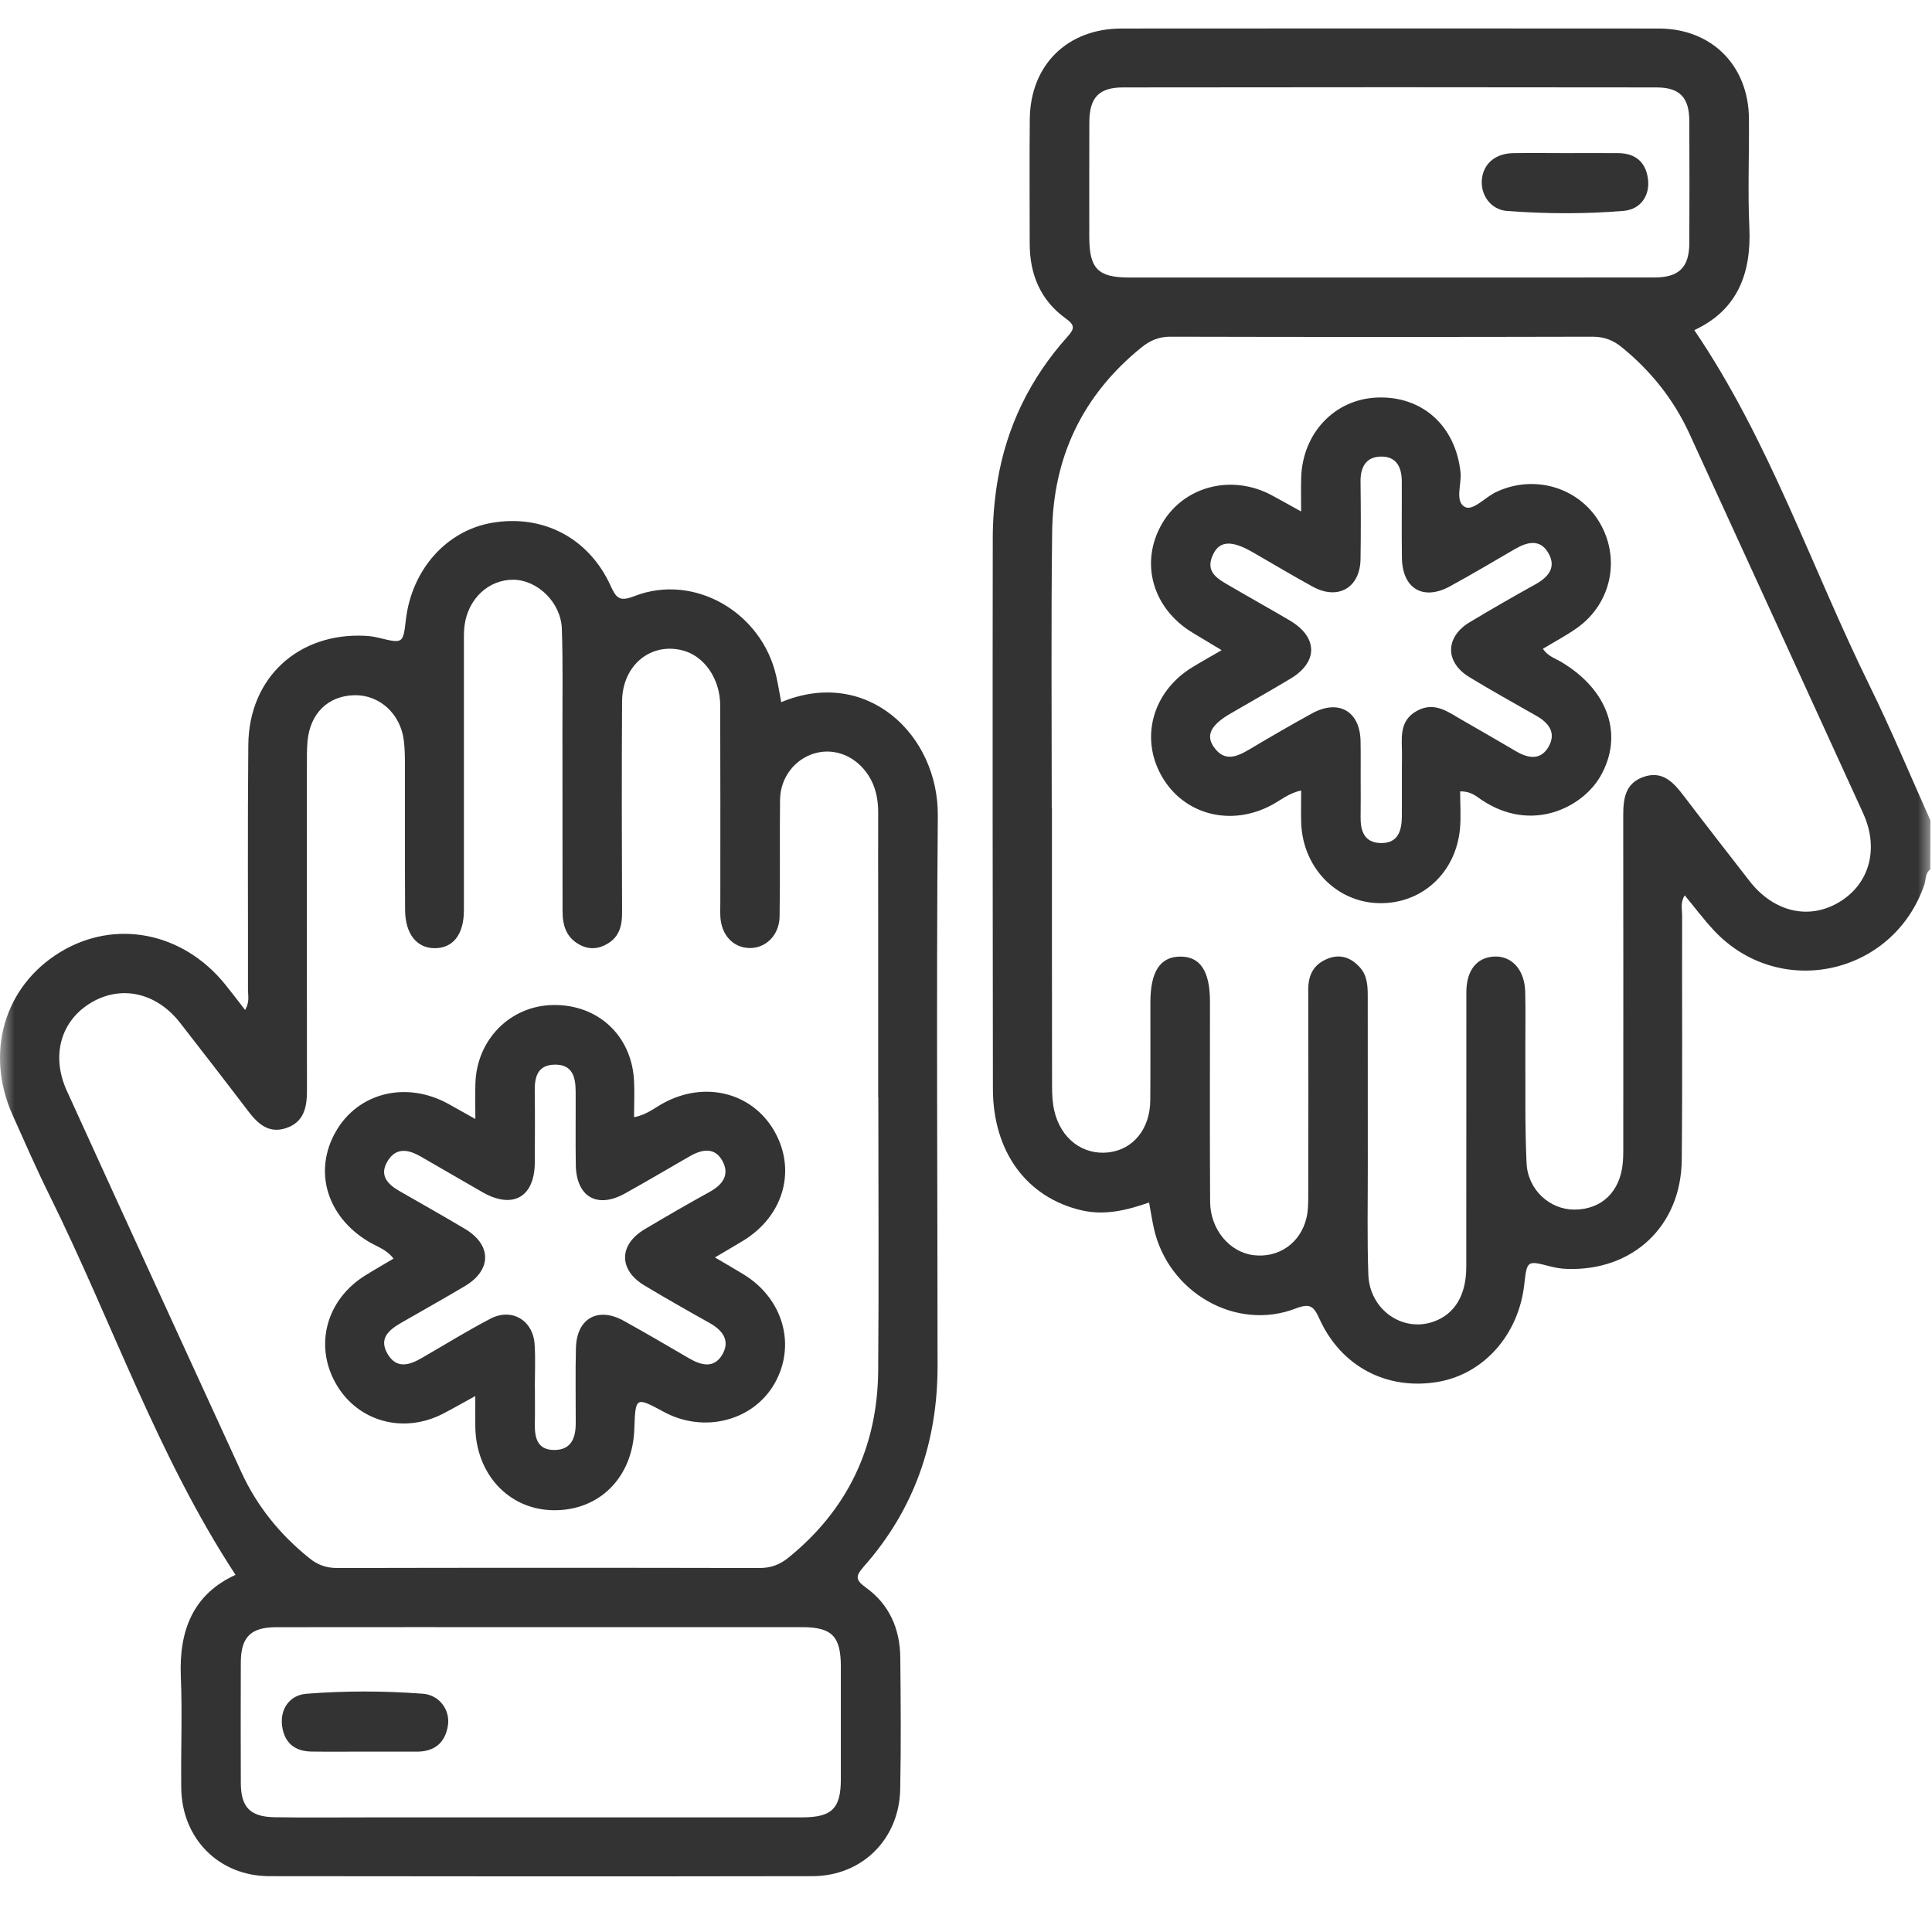<svg width="68" height="68" viewBox="0 0 68 68" fill="none" xmlns="http://www.w3.org/2000/svg">
<mask id="mask0_9_95" style="mask-type:alpha" maskUnits="userSpaceOnUse" x="0" y="0" width="68" height="68">
<rect width="68" height="68" fill="#C4C4C4"/>
</mask>
<g mask="url(#mask0_9_95)">
<path d="M67.94 30.6C67.756 30.734 67.791 30.959 67.729 31.142C66.632 34.333 62.614 35.206 60.316 32.739C59.962 32.358 59.65 31.94 59.297 31.513C59.137 31.768 59.205 31.991 59.205 32.199C59.198 35.075 59.221 37.95 59.192 40.824C59.169 43.159 57.465 44.748 55.138 44.661C54.941 44.654 54.742 44.62 54.553 44.57C53.744 44.363 53.746 44.359 53.647 45.226C53.444 46.987 52.218 48.364 50.609 48.638C48.821 48.941 47.204 48.104 46.44 46.419C46.239 45.976 46.115 45.858 45.601 46.056C43.496 46.866 41.112 45.489 40.612 43.23C40.55 42.952 40.507 42.668 40.444 42.324C39.67 42.595 38.89 42.788 38.075 42.601C36.141 42.156 34.949 40.542 34.947 38.322C34.938 31.864 34.933 25.407 34.942 18.948C34.942 18.288 34.997 17.62 35.103 16.969C35.421 15.024 36.258 13.315 37.571 11.851C37.823 11.571 37.841 11.447 37.513 11.211C36.623 10.571 36.242 9.658 36.242 8.574C36.242 7.115 36.231 5.654 36.245 4.195C36.263 2.293 37.561 1.006 39.472 1.004C45.775 0.999 52.079 0.999 58.382 1.004C60.247 1.006 61.541 2.305 61.557 4.174C61.568 5.456 61.513 6.741 61.572 8.021C61.644 9.656 61.13 10.927 59.634 11.619C62.281 15.519 63.754 19.967 65.802 24.13C66.568 25.687 67.233 27.291 67.944 28.875C67.94 29.449 67.94 30.025 67.94 30.6ZM37.018 28.43C37.02 28.43 37.022 28.43 37.025 28.43C37.025 31.702 37.023 34.975 37.029 38.246C37.029 38.532 37.045 38.824 37.109 39.099C37.336 40.081 38.116 40.665 39.018 40.56C39.887 40.459 40.477 39.732 40.486 38.732C40.495 37.583 40.488 36.433 40.49 35.282C40.49 34.202 40.83 33.676 41.534 33.669C42.245 33.661 42.587 34.179 42.587 35.262C42.587 37.606 42.578 39.95 42.592 42.294C42.598 43.273 43.277 44.076 44.124 44.178C45.009 44.285 45.78 43.749 45.986 42.854C46.05 42.579 46.046 42.285 46.046 41.998C46.05 39.61 46.053 37.221 46.046 34.833C46.044 34.314 46.237 33.938 46.734 33.741C47.188 33.562 47.56 33.713 47.865 34.05C48.118 34.33 48.14 34.686 48.14 35.046C48.138 37.058 48.14 39.071 48.142 41.083C48.143 42.343 48.117 43.604 48.161 44.863C48.204 46.102 49.374 46.911 50.471 46.512C51.202 46.248 51.606 45.584 51.608 44.6C51.613 41.372 51.608 38.143 51.611 34.915C51.613 34.149 51.983 33.693 52.595 33.667C53.212 33.64 53.661 34.133 53.682 34.903C53.7 35.587 53.684 36.273 53.687 36.959C53.694 38.285 53.668 39.613 53.73 40.938C53.774 41.883 54.549 42.574 55.412 42.574C56.377 42.572 57.031 41.941 57.118 40.916C57.139 40.675 57.134 40.431 57.134 40.188C57.136 36.362 57.137 32.537 57.132 28.711C57.132 28.128 57.194 27.58 57.831 27.35C58.508 27.105 58.898 27.532 59.263 28.013C60.026 29.015 60.8 30.009 61.573 31.004C62.424 32.099 63.657 32.392 64.727 31.756C65.795 31.121 66.147 29.88 65.578 28.628C63.547 24.173 61.504 19.723 59.465 15.271C58.912 14.063 58.107 13.056 57.077 12.218C56.772 11.97 56.458 11.851 56.054 11.851C51.101 11.863 46.149 11.863 41.195 11.851C40.789 11.849 40.481 11.982 40.176 12.228C38.103 13.907 37.061 16.093 37.032 18.74C36.993 21.973 37.018 25.201 37.018 28.43ZM48.892 9.768C52.008 9.768 55.123 9.771 58.24 9.766C59.095 9.764 59.453 9.408 59.458 8.564C59.465 7.128 59.465 5.69 59.458 4.254C59.455 3.433 59.123 3.077 58.295 3.077C52.04 3.068 45.785 3.068 39.53 3.077C38.674 3.078 38.344 3.438 38.341 4.3C38.336 5.647 38.339 6.997 38.339 8.344C38.341 9.457 38.644 9.766 39.741 9.768C42.791 9.769 45.84 9.768 48.892 9.768Z" fill="#333333"/>
<path d="M8.627 35.548C8.793 35.266 8.728 35.044 8.728 34.835C8.733 31.96 8.712 29.084 8.74 26.21C8.763 23.848 10.508 22.255 12.864 22.379C13.017 22.387 13.173 22.411 13.322 22.446C14.187 22.657 14.187 22.659 14.286 21.81C14.492 20.047 15.717 18.672 17.323 18.4C19.112 18.097 20.725 18.934 21.491 20.616C21.69 21.052 21.803 21.187 22.328 20.982C24.424 20.164 26.815 21.545 27.322 23.804C27.39 24.104 27.438 24.407 27.496 24.714C30.515 23.46 33.033 25.864 33.008 28.712C32.953 35.169 32.999 41.627 32.999 48.086C32.999 50.751 32.182 53.125 30.405 55.135C30.124 55.453 30.085 55.598 30.471 55.873C31.297 56.463 31.677 57.327 31.687 58.334C31.703 59.882 31.716 61.431 31.684 62.979C31.648 64.738 30.338 66.032 28.594 66.035C22.223 66.046 15.853 66.044 9.483 66.035C7.707 66.034 6.4 64.716 6.379 62.929C6.363 61.624 6.419 60.318 6.365 59.015C6.294 57.382 6.802 56.107 8.29 55.43C5.54 51.233 3.939 46.505 1.742 42.071C1.282 41.142 0.867 40.191 0.443 39.245C-0.538 37.053 0.149 34.711 2.117 33.513C4.051 32.336 6.435 32.802 7.928 34.651C8.157 34.935 8.377 35.225 8.627 35.548ZM30.914 38.628C30.913 38.628 30.911 38.628 30.909 38.628C30.909 36.394 30.909 34.162 30.909 31.928C30.909 30.821 30.905 29.717 30.909 28.611C30.911 28.135 30.824 27.687 30.562 27.284C30.12 26.611 29.379 26.311 28.673 26.515C27.973 26.717 27.464 27.369 27.455 28.151C27.438 29.522 27.462 30.894 27.439 32.265C27.427 32.926 26.936 33.392 26.358 33.367C25.791 33.344 25.386 32.899 25.354 32.258C25.346 32.08 25.353 31.903 25.353 31.727C25.353 29.428 25.358 27.128 25.349 24.829C25.346 23.889 24.789 23.091 24.03 22.893C22.902 22.599 21.904 23.416 21.895 24.685C21.88 27.162 21.885 29.639 21.895 32.116C21.897 32.566 21.807 32.953 21.404 33.203C21.082 33.403 20.743 33.437 20.397 33.249C19.931 32.995 19.8 32.573 19.8 32.078C19.8 29.933 19.8 27.788 19.796 25.644C19.794 24.473 19.816 23.299 19.775 22.129C19.743 21.205 18.919 20.413 18.071 20.405C17.199 20.398 16.474 21.07 16.35 22.019C16.321 22.237 16.328 22.46 16.328 22.68C16.328 25.799 16.33 28.916 16.328 32.034C16.328 32.89 15.949 33.374 15.3 33.373C14.664 33.371 14.263 32.869 14.258 32.025C14.249 30.323 14.256 28.619 14.252 26.917C14.252 26.63 14.249 26.341 14.213 26.058C14.096 25.123 13.357 24.453 12.481 24.469C11.547 24.487 10.91 25.107 10.822 26.102C10.799 26.366 10.802 26.632 10.802 26.898C10.8 30.724 10.799 34.548 10.804 38.374C10.806 38.97 10.701 39.498 10.065 39.707C9.455 39.908 9.07 39.55 8.728 39.099C7.939 38.06 7.139 37.03 6.34 36.002C5.517 34.945 4.287 34.662 3.23 35.277C2.148 35.906 1.783 37.142 2.352 38.392C4.391 42.87 6.443 47.342 8.494 51.813C9.047 53.02 9.864 54.022 10.9 54.852C11.187 55.082 11.488 55.189 11.868 55.189C16.821 55.178 21.773 55.178 26.727 55.189C27.129 55.19 27.443 55.073 27.75 54.825C29.84 53.13 30.884 50.923 30.909 48.251C30.936 45.04 30.914 41.833 30.914 38.628ZM19.069 57.27C15.953 57.27 12.838 57.268 9.721 57.272C8.824 57.274 8.48 57.619 8.476 58.511C8.471 59.926 8.471 61.341 8.476 62.754C8.48 63.614 8.806 63.949 9.678 63.961C10.761 63.977 11.845 63.966 12.926 63.966C18.032 63.966 23.137 63.968 28.243 63.965C29.283 63.963 29.592 63.649 29.595 62.631C29.597 61.305 29.597 59.979 29.595 58.653C29.593 57.587 29.28 57.27 28.221 57.27C25.17 57.27 22.119 57.27 19.069 57.27Z" fill="#333333"/>
<path d="M54.304 22.836C54.476 23.093 54.72 23.164 54.924 23.283C56.614 24.274 57.167 25.887 56.318 27.341C55.692 28.412 53.914 29.341 52.141 28.149C51.949 28.02 51.76 27.845 51.392 27.855C51.392 28.293 51.426 28.731 51.387 29.164C51.242 30.733 50.031 31.828 48.517 31.788C47.035 31.747 45.861 30.541 45.799 28.985C45.785 28.614 45.797 28.242 45.797 27.823C45.361 27.915 45.074 28.167 44.751 28.339C43.313 29.105 41.668 28.676 40.893 27.327C40.113 25.969 40.569 24.338 41.966 23.485C42.281 23.293 42.604 23.113 42.998 22.884C42.599 22.645 42.285 22.456 41.971 22.267C40.56 21.41 40.109 19.801 40.897 18.436C41.661 17.111 43.35 16.673 44.767 17.434C45.074 17.599 45.377 17.771 45.795 18.003C45.795 17.544 45.786 17.18 45.797 16.817C45.843 15.241 46.978 14.047 48.478 13.992C50.065 13.934 51.228 14.991 51.405 16.616C51.451 17.042 51.197 17.643 51.557 17.842C51.836 17.996 52.267 17.508 52.641 17.327C53.968 16.686 55.546 17.134 56.291 18.375C57.046 19.634 56.727 21.223 55.522 22.091C55.148 22.359 54.734 22.574 54.304 22.836ZM47.891 27.419C47.891 27.86 47.896 28.304 47.889 28.745C47.88 29.242 48.017 29.656 48.588 29.672C49.21 29.69 49.338 29.236 49.341 28.726C49.346 28.018 49.336 27.311 49.345 26.602C49.352 26.017 49.21 25.375 49.88 25.015C50.502 24.68 50.978 25.066 51.471 25.348C52.103 25.71 52.735 26.075 53.362 26.444C53.795 26.697 54.234 26.767 54.509 26.274C54.781 25.79 54.511 25.44 54.071 25.192C53.284 24.745 52.492 24.304 51.719 23.834C50.85 23.306 50.861 22.418 51.736 21.895C52.495 21.441 53.259 20.999 54.032 20.572C54.5 20.313 54.795 19.966 54.49 19.453C54.201 18.964 53.756 19.074 53.332 19.318C52.568 19.762 51.809 20.214 51.034 20.637C50.093 21.152 49.361 20.719 49.343 19.645C49.329 18.739 49.343 17.831 49.338 16.925C49.334 16.45 49.15 16.069 48.625 16.07C48.074 16.07 47.88 16.441 47.886 16.962C47.898 17.868 47.9 18.776 47.886 19.682C47.87 20.685 47.097 21.136 46.21 20.652C45.494 20.26 44.792 19.84 44.084 19.432C43.368 19.021 42.941 19.028 42.709 19.489C42.372 20.155 42.895 20.391 43.334 20.65C44.021 21.052 44.716 21.437 45.4 21.841C46.389 22.426 46.4 23.3 45.423 23.886C44.723 24.306 44.01 24.706 43.304 25.118C42.623 25.513 42.432 25.877 42.721 26.29C43.102 26.837 43.542 26.632 43.992 26.366C44.714 25.937 45.439 25.515 46.175 25.111C47.113 24.595 47.87 25.031 47.887 26.089C47.896 26.534 47.889 26.976 47.891 27.419Z" fill="#333333"/>
<path d="M55.114 5.389C55.733 5.389 56.349 5.383 56.968 5.39C57.562 5.398 57.922 5.703 58.002 6.291C58.082 6.869 57.754 7.371 57.145 7.422C55.784 7.536 54.412 7.527 53.048 7.426C52.458 7.381 52.102 6.848 52.158 6.305C52.215 5.759 52.633 5.401 53.259 5.39C53.878 5.38 54.495 5.389 55.114 5.389Z" fill="#333333"/>
<path d="M16.731 39.385C16.731 38.902 16.72 38.512 16.733 38.124C16.782 36.578 17.972 35.39 19.479 35.373C21.043 35.355 22.218 36.438 22.314 38.005C22.339 38.42 22.317 38.839 22.317 39.321C22.761 39.241 23.044 38.989 23.362 38.819C24.803 38.041 26.45 38.445 27.237 39.782C28.047 41.159 27.592 42.798 26.152 43.672C25.856 43.851 25.556 44.025 25.163 44.257C25.555 44.489 25.874 44.67 26.186 44.863C27.578 45.721 28.033 47.37 27.251 48.714C26.493 50.017 24.771 50.453 23.369 49.696C22.367 49.155 22.367 49.155 22.326 50.304C22.268 51.999 21.098 53.173 19.484 53.155C17.912 53.139 16.745 51.887 16.729 50.201C16.726 49.879 16.729 49.556 16.729 49.136C16.296 49.373 15.958 49.567 15.612 49.748C14.199 50.487 12.58 50.036 11.82 48.696C11.054 47.349 11.486 45.746 12.85 44.895C13.165 44.698 13.49 44.514 13.851 44.299C13.61 43.978 13.267 43.877 12.977 43.705C11.509 42.826 11.025 41.234 11.811 39.842C12.593 38.456 14.298 38.032 15.786 38.856C16.07 39.016 16.353 39.175 16.731 39.385ZM18.825 48.781H18.826C18.826 49.223 18.834 49.666 18.825 50.107C18.816 50.595 18.904 51.031 19.502 51.035C20.11 51.038 20.264 50.607 20.264 50.088C20.266 49.203 20.248 48.319 20.271 47.436C20.3 46.404 21.044 45.985 21.948 46.485C22.721 46.913 23.484 47.359 24.246 47.804C24.668 48.051 25.117 48.177 25.411 47.696C25.714 47.2 25.448 46.828 24.975 46.565C24.204 46.134 23.436 45.696 22.679 45.242C21.77 44.696 21.775 43.812 22.688 43.267C23.447 42.815 24.211 42.372 24.984 41.947C25.436 41.697 25.688 41.349 25.432 40.87C25.165 40.369 24.716 40.447 24.287 40.691C23.521 41.129 22.762 41.583 21.989 42.01C21.012 42.551 20.284 42.122 20.266 41C20.252 40.138 20.266 39.275 20.261 38.413C20.259 37.904 20.145 37.454 19.511 37.472C18.922 37.488 18.816 37.901 18.821 38.397C18.832 39.237 18.828 40.078 18.823 40.918C18.816 42.136 18.05 42.571 16.981 41.961C16.252 41.546 15.53 41.119 14.802 40.702C14.378 40.461 13.947 40.372 13.646 40.861C13.334 41.37 13.644 41.684 14.07 41.927C14.835 42.368 15.605 42.799 16.364 43.252C17.311 43.815 17.312 44.698 16.367 45.264C15.628 45.705 14.874 46.122 14.13 46.553C13.701 46.801 13.316 47.102 13.642 47.655C13.96 48.193 14.41 48.049 14.848 47.795C15.651 47.333 16.44 46.843 17.261 46.414C18.014 46.021 18.766 46.471 18.817 47.322C18.849 47.808 18.825 48.295 18.825 48.781Z" fill="#333333"/>
<path d="M12.813 61.651C12.195 61.651 11.578 61.658 10.959 61.649C10.367 61.64 10.005 61.333 9.929 60.745C9.853 60.165 10.181 59.663 10.787 59.615C12.15 59.507 13.521 59.511 14.884 59.614C15.475 59.658 15.851 60.199 15.765 60.734C15.675 61.307 15.331 61.631 14.733 61.651C14.712 61.651 14.689 61.651 14.668 61.651C14.049 61.651 13.432 61.651 12.813 61.651Z" fill="#333333"/>
</g>
</svg>
